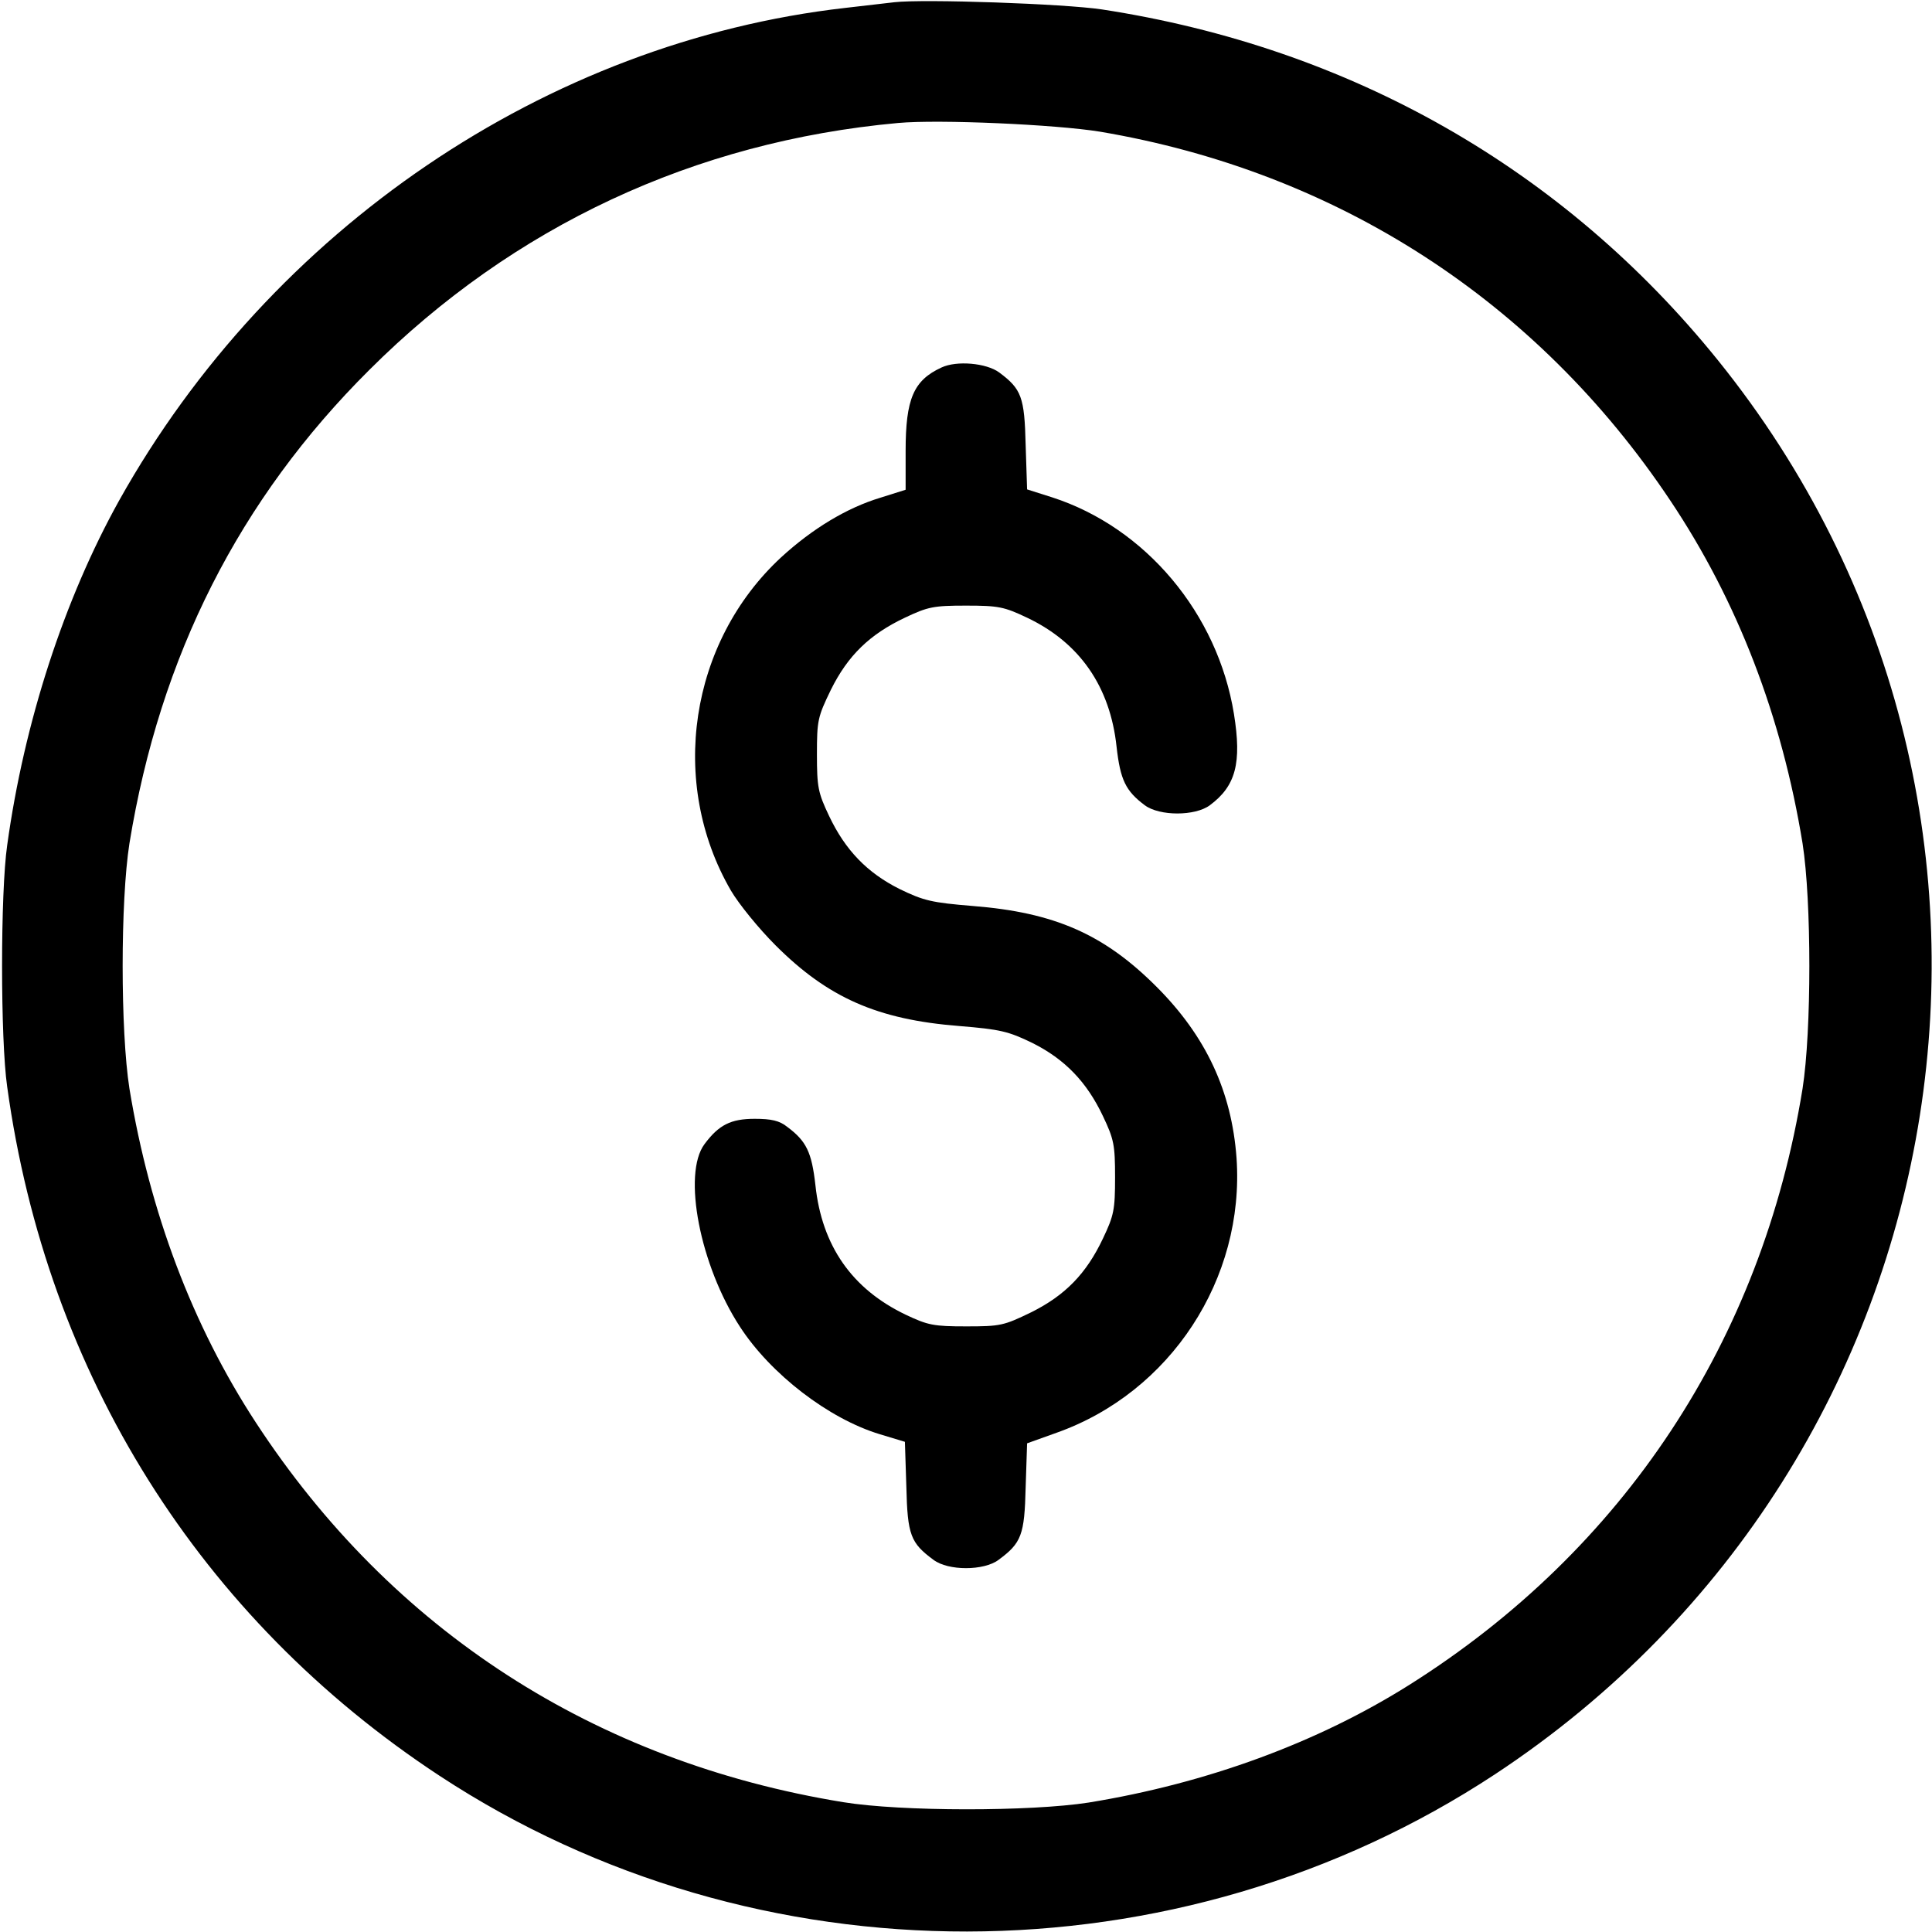 <svg width="32" height="32" viewBox="0 0 32 32" fill="none" xmlns="http://www.w3.org/2000/svg">
<path d="M14.813 0.037C14.694 0.05 14.325 0.094 14 0.131C9.056 0.694 4.488 3.794 1.975 8.287C1.063 9.925 0.4 11.963 0.119 14C0.006 14.781 0.006 17.219 0.119 18C0.775 22.762 3.313 26.806 7.281 29.413C12.531 32.862 19.506 32.85 24.763 29.387C32.675 24.169 34.381 13.319 28.456 5.969C25.9 2.8 22.369 0.787 18.25 0.156C17.625 0.062 15.3 -0.019 14.813 0.037ZM18.219 2.181C22.144 2.844 25.456 4.981 27.663 8.287C28.781 9.956 29.513 11.869 29.856 13.969C30.006 14.925 30.006 17.075 29.856 18.031C29.181 22.206 26.894 25.669 23.344 27.906C21.825 28.863 19.988 29.538 18.031 29.856C17.069 30.006 14.925 30.006 13.969 29.85C9.856 29.181 6.488 27.006 4.238 23.562C3.188 21.956 2.481 20.081 2.144 18.031C1.994 17.075 1.994 14.925 2.144 13.969C2.65 10.863 3.963 8.269 6.119 6.125C8.506 3.744 11.506 2.344 14.875 2.037C15.55 1.975 17.488 2.062 18.219 2.181Z" fill="black"/>
<path d="M15.594 6.087C15.131 6.3 15 6.606 15 7.469V8.112L14.581 8.244C14.025 8.412 13.456 8.756 12.938 9.231C11.419 10.637 11.069 12.963 12.106 14.75C12.238 14.975 12.569 15.381 12.844 15.656C13.713 16.525 14.531 16.887 15.887 16.994C16.569 17.05 16.7 17.081 17.1 17.275C17.637 17.544 18 17.919 18.269 18.488C18.45 18.869 18.469 18.962 18.469 19.5C18.469 20.038 18.45 20.131 18.269 20.512C17.994 21.094 17.644 21.456 17.075 21.738C16.625 21.956 16.569 21.969 16.006 21.969C15.463 21.969 15.369 21.95 15 21.775C14.113 21.35 13.613 20.637 13.506 19.631C13.444 19.081 13.356 18.9 13.037 18.663C12.912 18.562 12.775 18.531 12.5 18.531C12.106 18.531 11.906 18.631 11.669 18.95C11.3 19.444 11.594 20.962 12.256 21.975C12.762 22.756 13.725 23.5 14.575 23.756L14.988 23.881L15.012 24.625C15.031 25.425 15.081 25.556 15.463 25.837C15.706 26.019 16.294 26.019 16.538 25.837C16.919 25.556 16.969 25.425 16.988 24.637L17.012 23.906L17.5 23.731C19.387 23.062 20.619 21.181 20.481 19.181C20.4 18.075 19.975 17.163 19.156 16.344C18.288 15.475 17.469 15.113 16.113 15.006C15.431 14.95 15.3 14.919 14.9 14.725C14.363 14.456 14 14.081 13.731 13.512C13.55 13.131 13.531 13.037 13.531 12.494C13.531 11.931 13.544 11.875 13.762 11.425C14.044 10.856 14.406 10.506 14.988 10.231C15.369 10.05 15.463 10.031 16 10.031C16.538 10.031 16.631 10.05 17.012 10.231C17.881 10.644 18.387 11.369 18.494 12.369C18.556 12.919 18.644 13.1 18.962 13.338C19.206 13.519 19.794 13.519 20.038 13.338C20.469 13.019 20.569 12.637 20.438 11.825C20.169 10.162 18.975 8.737 17.425 8.237L17.012 8.106L16.988 7.369C16.969 6.575 16.919 6.444 16.55 6.169C16.337 6.012 15.844 5.969 15.594 6.087Z" fill="black"/>
</svg>
